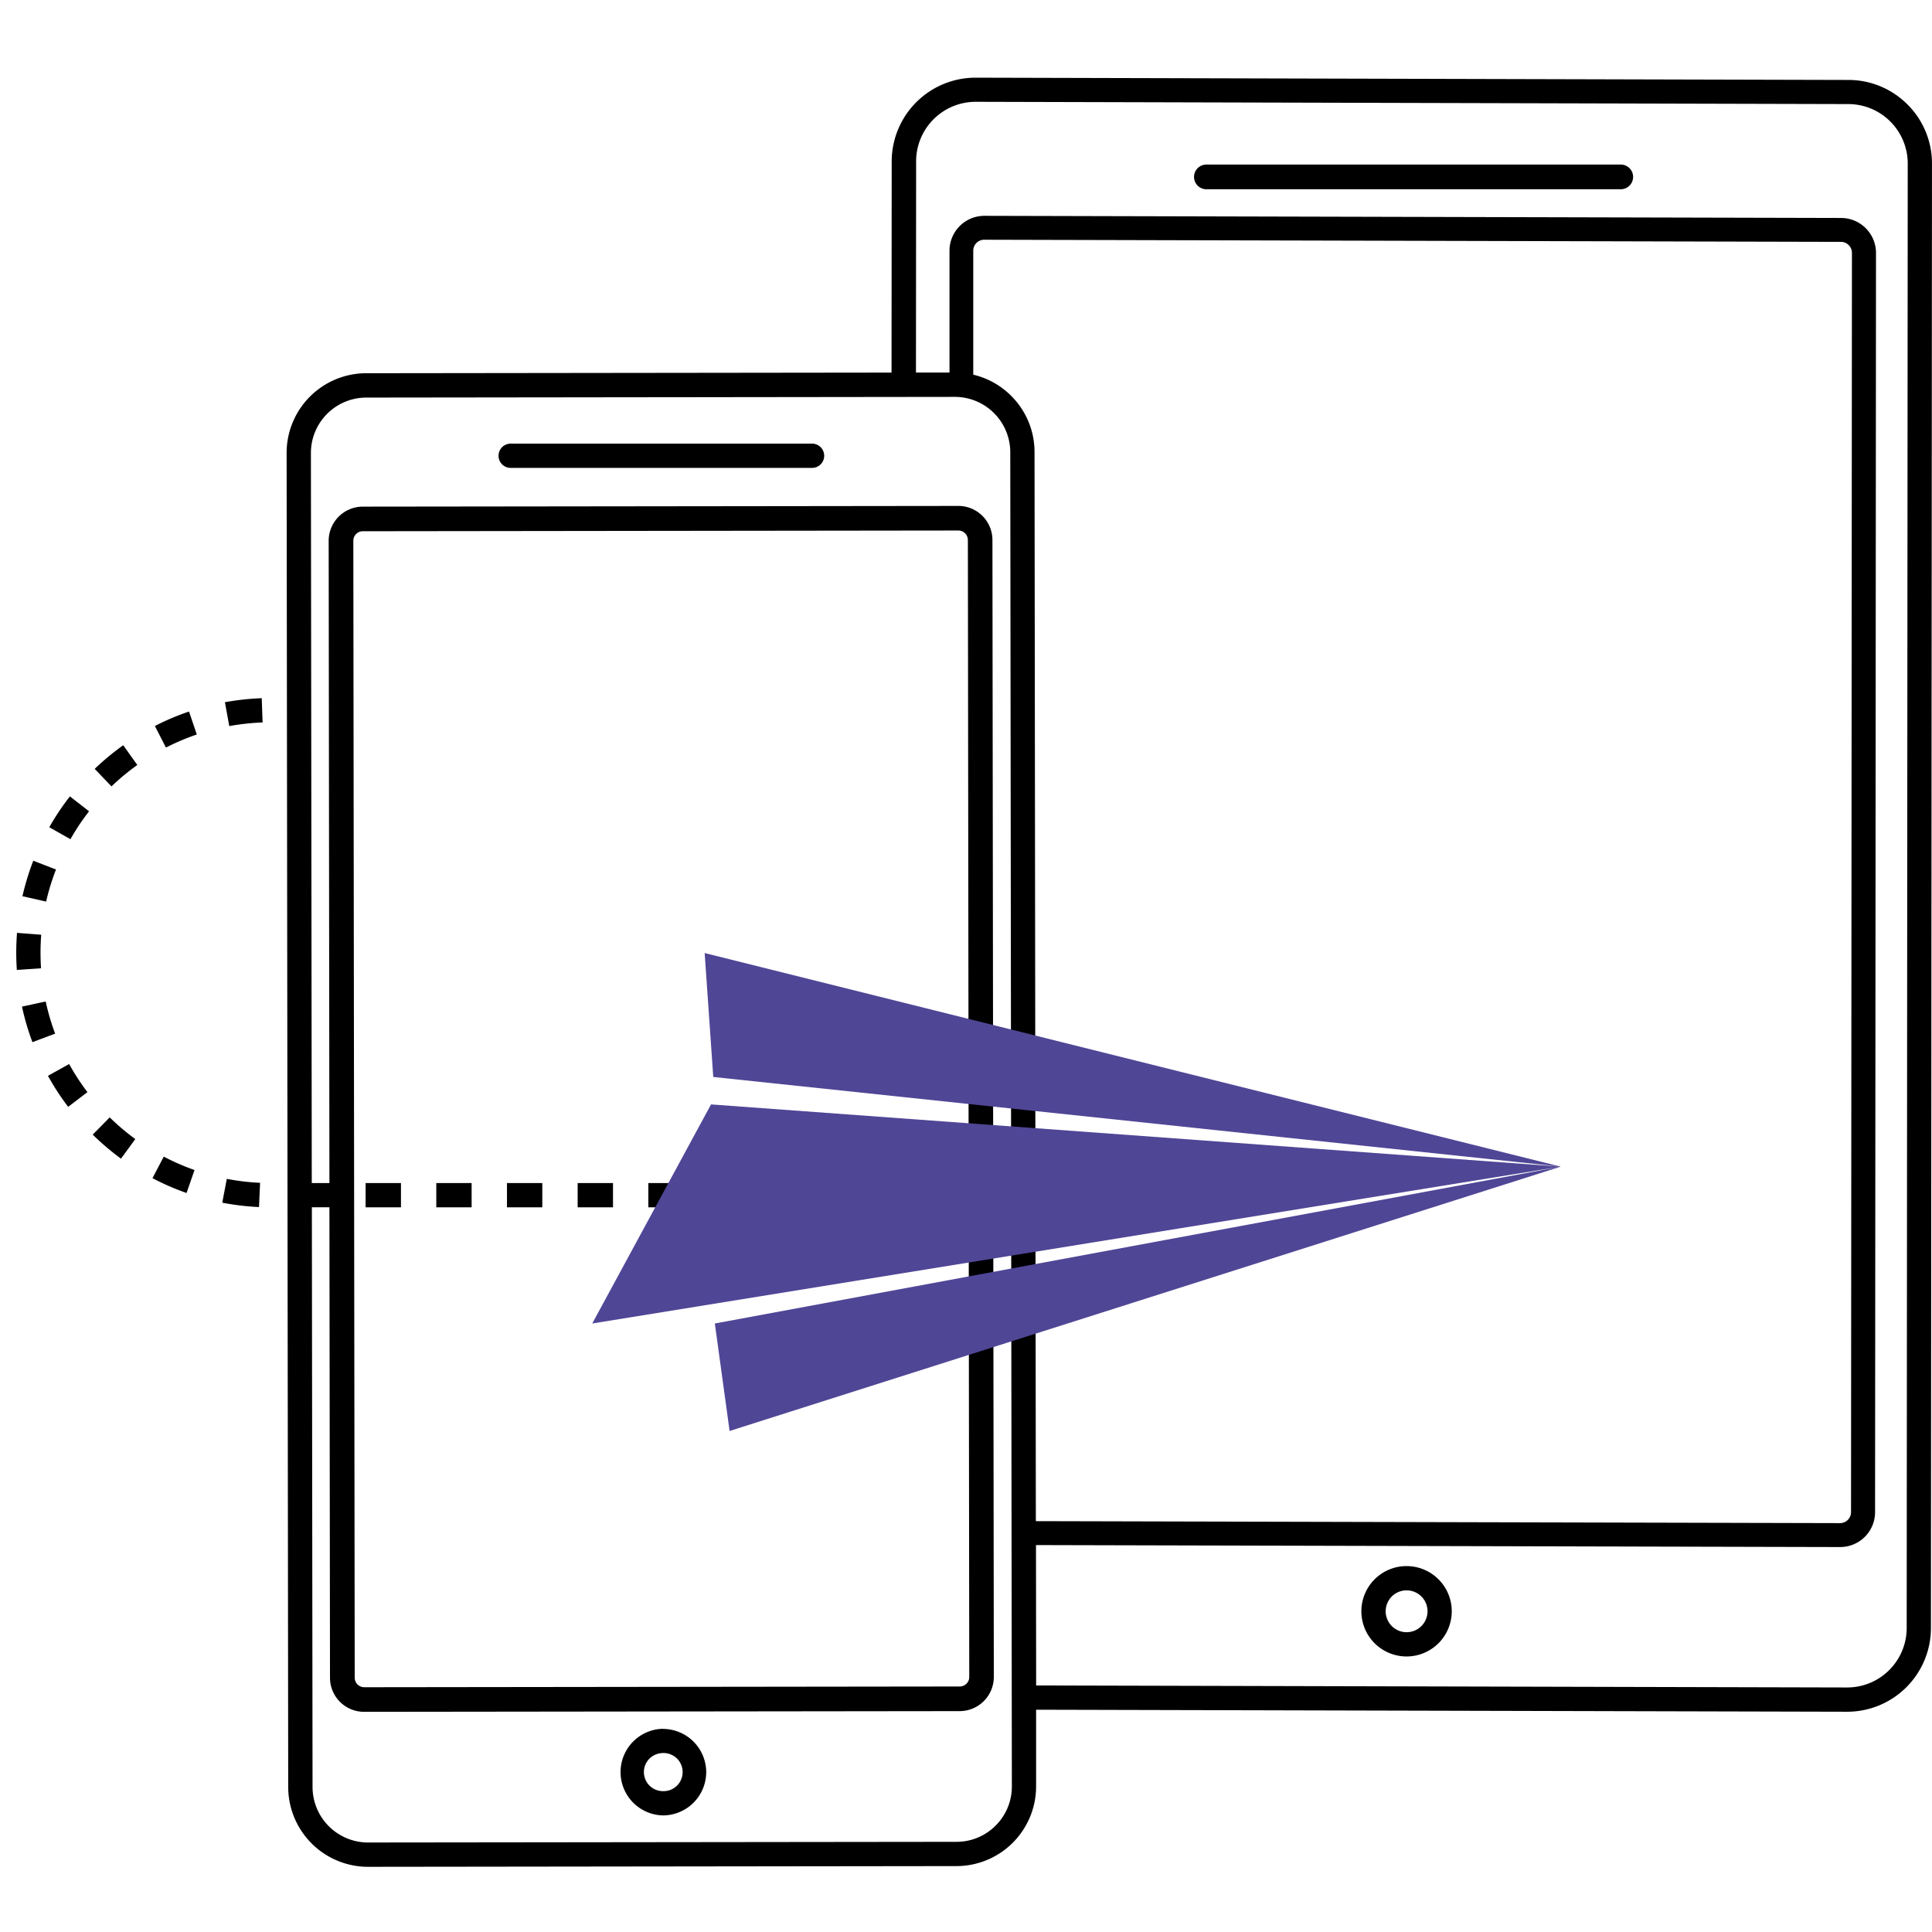 <svg xmlns="http://www.w3.org/2000/svg" viewBox="0 0 850.39 850.39"><path d="M839.61 46a36.64 36.64 0 0 0-26.07-10.81l-384.16-1A36.91 36.91 0 0 0 392.49 71l-.07 93-231.21.28a35.08 35.08 0 0 0-35.05 35.11l.7 587.26A35.16 35.16 0 0 0 162 821.7l259-.32a35.08 35.08 0 0 0 35.05-35.12v-33.71l357 .89a36.87 36.87 0 0 0 36.87-36.86l.46-644.53A36.6 36.6 0 0 0 839.61 46M438.25 803.54A24.22 24.22 0 0 1 421 810.7l-259 .3a24.46 24.46 0 0 1-24.43-24.38l-.3-255.23H145l.25 207.09a15 15 0 0 0 15 15l262.19-.31a15.05 15.05 0 0 0 15-15l-.61-500.48a15 15 0 0 0-15-15l-262.16.31a15.05 15.05 0 0 0-15 15l.33 282.73h-7.77l-.38-321.35A24.39 24.39 0 0 1 161.22 175l259-.31A24.41 24.41 0 0 1 444.68 199l.7 587.25a24.23 24.23 0 0 1-7.13 17.29m-15.77-61.21-262.19.32a4.2 4.2 0 0 1-4.16-4.17L155.52 238a4.17 4.17 0 0 1 4.16-4.17l262.18-.32a4.2 4.2 0 0 1 4.16 4.17l.61 500.47a4.17 4.17 0 0 1-4.17 4.17Zm22.57-568.12a34.8 34.8 0 0 0-16.66-9.29v-54.59a4.83 4.83 0 0 1 4.81-4.81l377.12.94a4.86 4.86 0 0 1 4.83 4.85l-.4 554.31a4.83 4.83 0 0 1-4.81 4.8l-354-.87-.58-470.55a34.84 34.84 0 0 0-10.31-24.79m394.2 542.37a26.2 26.2 0 0 1-26.18 26.18l-357-.89-.07-61.79 354 .87a15.36 15.36 0 0 0 15.33-15.33l.41-554.3a15.4 15.4 0 0 0-15.34-15.38L433.27 95a15.36 15.36 0 0 0-15.34 15.33v53.65h-14.76l.07-93a26.21 26.21 0 0 1 26.18-26.17l384.16 1A26.19 26.19 0 0 1 839.71 72Z"/><path d="M619.13 689.33A19.89 19.89 0 1 0 639 709.24a19.89 19.89 0 0 0-19.89-19.91Zm0 29.1a9.21 9.21 0 0 1 0-18.42 9.21 9.21 0 1 1 0 18.42M713.4 72.44H531a5.43 5.43 0 0 0 0 10.86h182.4a5.43 5.43 0 1 0 0-10.86m-421.62 688.5a19.07 19.07 0 0 0 0 38.13A19.1 19.1 0 0 0 310.85 780a19.09 19.09 0 0 0-19.07-19Zm0 27.45a8.39 8.39 0 0 1-5.92-14.31 8.6 8.6 0 0 1 5.93-2.46 8.39 8.39 0 1 1 0 16.77Zm65.66-593.12H224.78a5.34 5.34 0 0 0 0 10.68h132.66a5.34 5.34 0 1 0 0-10.68M67.11 518.58a112 112 0 0 0 15 6.53L85.62 515a101.6 101.6 0 0 1-13.54-5.9Zm1.06-199.03 4.87 9.5a101.4 101.4 0 0 1 13.59-5.75l-3.43-10.11a111 111 0 0 0-15.03 6.36m-26.49 18.88 7.39 7.71a102.4 102.4 0 0 1 11.37-9.42l-6.2-8.7a113 113 0 0 0-12.56 10.41m-23.84 80.91c0-2.63.1-5.29.3-7.91l-10.65-.82c-.22 2.89-.34 5.83-.34 8.72 0 2.5.09 5.05.26 7.58l10.65-.71c-.15-2.29-.22-4.6-.22-6.86m2.27 21.47-10.43 2.26a111.4 111.4 0 0 0 4.59 15.65l10-3.75a102 102 0 0 1-4.16-14.16m20.7 58.6A114 114 0 0 0 53.26 510l6.29-8.63a102 102 0 0 1-11.26-9.54ZM21.1 473.53a113 113 0 0 0 8.9 13.65l8.49-6.47a102 102 0 0 1-8.06-12.36Zm.59-109.42 9.31 5.27a102 102 0 0 1 8.2-12.28l-8.43-6.56a112 112 0 0 0-9.08 13.57m2.96 18.61-10-3.86a113 113 0 0 0-4.77 15.62l10.42 2.36a101.4 101.4 0 0 1 4.35-14.12m291.82 138.01h15.56v10.68h-15.56zm-218.64 8.64A112 112 0 0 0 114 531.3l.48-10.67a102.4 102.4 0 0 1-14.65-1.74Zm156.43-8.64h15.56v10.68h-15.56zm93.32 0h15.56v10.68h-15.56zm-62.21 0h15.56v10.68h-15.56zm-62.22 0h15.55v10.68h-15.55zm-62.22 0h15.56v10.68h-15.56zM99 309.09l1.92 10.51a101.4 101.4 0 0 1 14.66-1.6l-.37-10.68A114 114 0 0 0 99 309.09m93.04 211.64h15.55v10.68h-15.55z"/><path fill="#504696" d="m313.95 474.04-3.79-54.55 376.81 94.02zm373.02 39.47L321.14 629.86l-6.5-47.31zm0 0-426.29 69.04 52.29-96.43z"/></svg>
